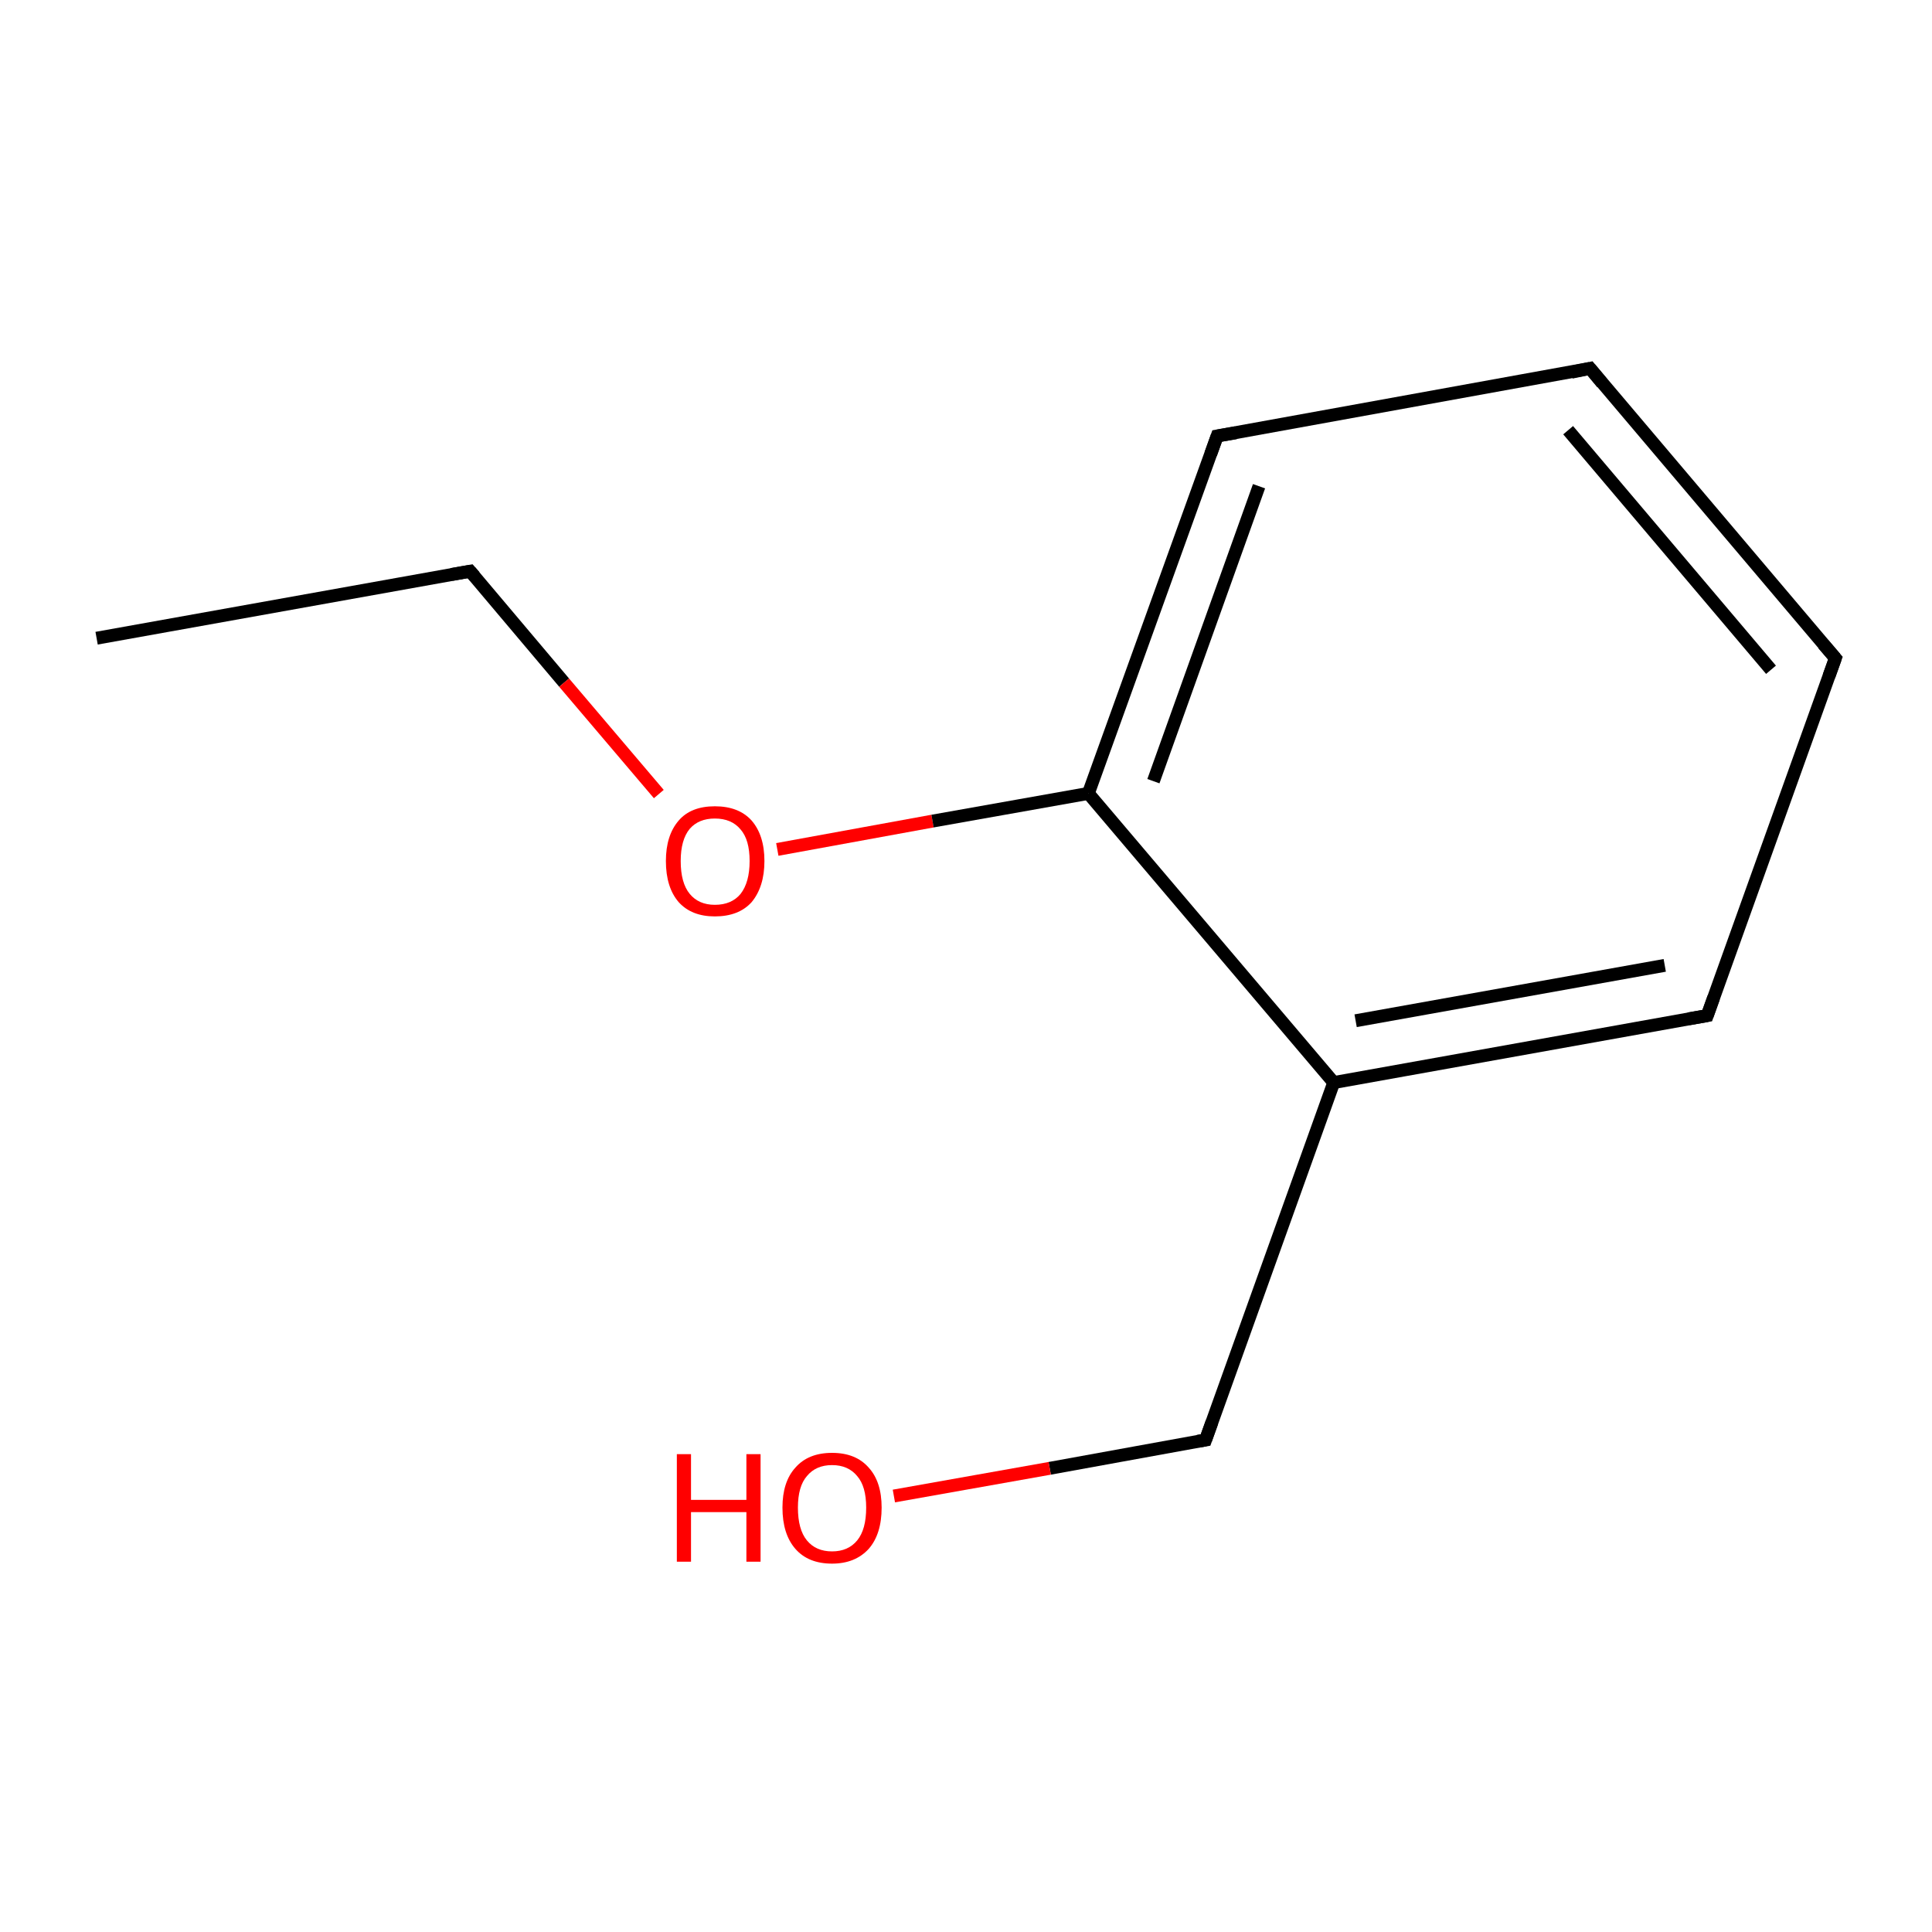 <?xml version='1.0' encoding='iso-8859-1'?>
<svg version='1.1' baseProfile='full'
              xmlns='http://www.w3.org/2000/svg'
                      xmlns:rdkit='http://www.rdkit.org/xml'
                      xmlns:xlink='http://www.w3.org/1999/xlink'
                  xml:space='preserve'
width='300px' height='300px' viewBox='0 0 300 300'>
<!-- END OF HEADER -->
<rect style='opacity:1.0;fill:#FFFFFF;stroke:none' width='300.0' height='300.0' x='0.0' y='0.0'> </rect>
<path class='bond-0 atom-0 atom-1' d='M 15.0,99.1 L 73.0,88.7' style='fill:none;fill-rule:evenodd;stroke:#000000;stroke-width:2.0px;stroke-linecap:butt;stroke-linejoin:miter;stroke-opacity:1' />
<path class='bond-1 atom-1 atom-2' d='M 73.0,88.7 L 87.6,106.0' style='fill:none;fill-rule:evenodd;stroke:#000000;stroke-width:2.0px;stroke-linecap:butt;stroke-linejoin:miter;stroke-opacity:1' />
<path class='bond-1 atom-1 atom-2' d='M 87.6,106.0 L 102.3,123.3' style='fill:none;fill-rule:evenodd;stroke:#FF0000;stroke-width:2.0px;stroke-linecap:butt;stroke-linejoin:miter;stroke-opacity:1' />
<path class='bond-2 atom-2 atom-3' d='M 120.7,131.9 L 144.8,127.5' style='fill:none;fill-rule:evenodd;stroke:#FF0000;stroke-width:2.0px;stroke-linecap:butt;stroke-linejoin:miter;stroke-opacity:1' />
<path class='bond-2 atom-2 atom-3' d='M 144.8,127.5 L 169.0,123.2' style='fill:none;fill-rule:evenodd;stroke:#000000;stroke-width:2.0px;stroke-linecap:butt;stroke-linejoin:miter;stroke-opacity:1' />
<path class='bond-3 atom-3 atom-4' d='M 169.0,123.2 L 189.0,67.7' style='fill:none;fill-rule:evenodd;stroke:#000000;stroke-width:2.0px;stroke-linecap:butt;stroke-linejoin:miter;stroke-opacity:1' />
<path class='bond-3 atom-3 atom-4' d='M 179.1,121.3 L 195.5,75.5' style='fill:none;fill-rule:evenodd;stroke:#000000;stroke-width:2.0px;stroke-linecap:butt;stroke-linejoin:miter;stroke-opacity:1' />
<path class='bond-4 atom-4 atom-5' d='M 189.0,67.7 L 246.9,57.2' style='fill:none;fill-rule:evenodd;stroke:#000000;stroke-width:2.0px;stroke-linecap:butt;stroke-linejoin:miter;stroke-opacity:1' />
<path class='bond-5 atom-5 atom-6' d='M 246.9,57.2 L 285.0,102.2' style='fill:none;fill-rule:evenodd;stroke:#000000;stroke-width:2.0px;stroke-linecap:butt;stroke-linejoin:miter;stroke-opacity:1' />
<path class='bond-5 atom-5 atom-6' d='M 243.5,66.8 L 275.0,104.0' style='fill:none;fill-rule:evenodd;stroke:#000000;stroke-width:2.0px;stroke-linecap:butt;stroke-linejoin:miter;stroke-opacity:1' />
<path class='bond-6 atom-6 atom-7' d='M 285.0,102.2 L 265.1,157.7' style='fill:none;fill-rule:evenodd;stroke:#000000;stroke-width:2.0px;stroke-linecap:butt;stroke-linejoin:miter;stroke-opacity:1' />
<path class='bond-7 atom-7 atom-8' d='M 265.1,157.7 L 207.1,168.1' style='fill:none;fill-rule:evenodd;stroke:#000000;stroke-width:2.0px;stroke-linecap:butt;stroke-linejoin:miter;stroke-opacity:1' />
<path class='bond-7 atom-7 atom-8' d='M 258.5,149.9 L 210.5,158.5' style='fill:none;fill-rule:evenodd;stroke:#000000;stroke-width:2.0px;stroke-linecap:butt;stroke-linejoin:miter;stroke-opacity:1' />
<path class='bond-8 atom-8 atom-9' d='M 207.1,168.1 L 187.2,223.6' style='fill:none;fill-rule:evenodd;stroke:#000000;stroke-width:2.0px;stroke-linecap:butt;stroke-linejoin:miter;stroke-opacity:1' />
<path class='bond-9 atom-9 atom-10' d='M 187.2,223.6 L 163.0,228.0' style='fill:none;fill-rule:evenodd;stroke:#000000;stroke-width:2.0px;stroke-linecap:butt;stroke-linejoin:miter;stroke-opacity:1' />
<path class='bond-9 atom-9 atom-10' d='M 163.0,228.0 L 138.8,232.3' style='fill:none;fill-rule:evenodd;stroke:#FF0000;stroke-width:2.0px;stroke-linecap:butt;stroke-linejoin:miter;stroke-opacity:1' />
<path class='bond-10 atom-8 atom-3' d='M 207.1,168.1 L 169.0,123.2' style='fill:none;fill-rule:evenodd;stroke:#000000;stroke-width:2.0px;stroke-linecap:butt;stroke-linejoin:miter;stroke-opacity:1' />
<path d='M 70.1,89.2 L 73.0,88.7 L 73.7,89.5' style='fill:none;stroke:#000000;stroke-width:2.0px;stroke-linecap:butt;stroke-linejoin:miter;stroke-miterlimit:10;stroke-opacity:1;' />
<path d='M 188.0,70.5 L 189.0,67.7 L 191.9,67.2' style='fill:none;stroke:#000000;stroke-width:2.0px;stroke-linecap:butt;stroke-linejoin:miter;stroke-miterlimit:10;stroke-opacity:1;' />
<path d='M 244.0,57.8 L 246.9,57.2 L 248.8,59.5' style='fill:none;stroke:#000000;stroke-width:2.0px;stroke-linecap:butt;stroke-linejoin:miter;stroke-miterlimit:10;stroke-opacity:1;' />
<path d='M 283.1,100.0 L 285.0,102.2 L 284.0,105.0' style='fill:none;stroke:#000000;stroke-width:2.0px;stroke-linecap:butt;stroke-linejoin:miter;stroke-miterlimit:10;stroke-opacity:1;' />
<path d='M 266.1,154.9 L 265.1,157.7 L 262.2,158.2' style='fill:none;stroke:#000000;stroke-width:2.0px;stroke-linecap:butt;stroke-linejoin:miter;stroke-miterlimit:10;stroke-opacity:1;' />
<path d='M 188.2,220.8 L 187.2,223.6 L 186.0,223.8' style='fill:none;stroke:#000000;stroke-width:2.0px;stroke-linecap:butt;stroke-linejoin:miter;stroke-miterlimit:10;stroke-opacity:1;' />
<path class='atom-2' d='M 103.4 133.7
Q 103.4 129.7, 105.4 127.4
Q 107.3 125.2, 111.0 125.2
Q 114.7 125.2, 116.7 127.4
Q 118.7 129.7, 118.7 133.7
Q 118.7 137.7, 116.7 140.1
Q 114.7 142.3, 111.0 142.3
Q 107.4 142.3, 105.4 140.1
Q 103.4 137.8, 103.4 133.7
M 111.0 140.5
Q 113.6 140.5, 115.0 138.8
Q 116.4 137.0, 116.4 133.7
Q 116.4 130.4, 115.0 128.8
Q 113.6 127.1, 111.0 127.1
Q 108.5 127.1, 107.1 128.7
Q 105.7 130.4, 105.7 133.7
Q 105.7 137.1, 107.1 138.8
Q 108.5 140.5, 111.0 140.5
' fill='#FF0000'/>
<path class='atom-10' d='M 105.1 225.8
L 107.3 225.8
L 107.3 232.9
L 115.9 232.9
L 115.9 225.8
L 118.1 225.8
L 118.1 242.5
L 115.9 242.5
L 115.9 234.8
L 107.3 234.8
L 107.3 242.5
L 105.1 242.5
L 105.1 225.8
' fill='#FF0000'/>
<path class='atom-10' d='M 121.5 234.1
Q 121.5 230.1, 123.5 227.9
Q 125.5 225.6, 129.2 225.6
Q 132.9 225.6, 134.9 227.9
Q 136.9 230.1, 136.9 234.1
Q 136.9 238.2, 134.9 240.5
Q 132.8 242.8, 129.2 242.8
Q 125.5 242.8, 123.5 240.5
Q 121.5 238.2, 121.5 234.1
M 129.2 240.9
Q 131.7 240.9, 133.1 239.2
Q 134.5 237.5, 134.5 234.1
Q 134.5 230.8, 133.1 229.2
Q 131.7 227.5, 129.2 227.5
Q 126.7 227.5, 125.3 229.2
Q 123.9 230.8, 123.9 234.1
Q 123.9 237.5, 125.3 239.2
Q 126.7 240.9, 129.2 240.9
' fill='#FF0000'/>
</svg>
